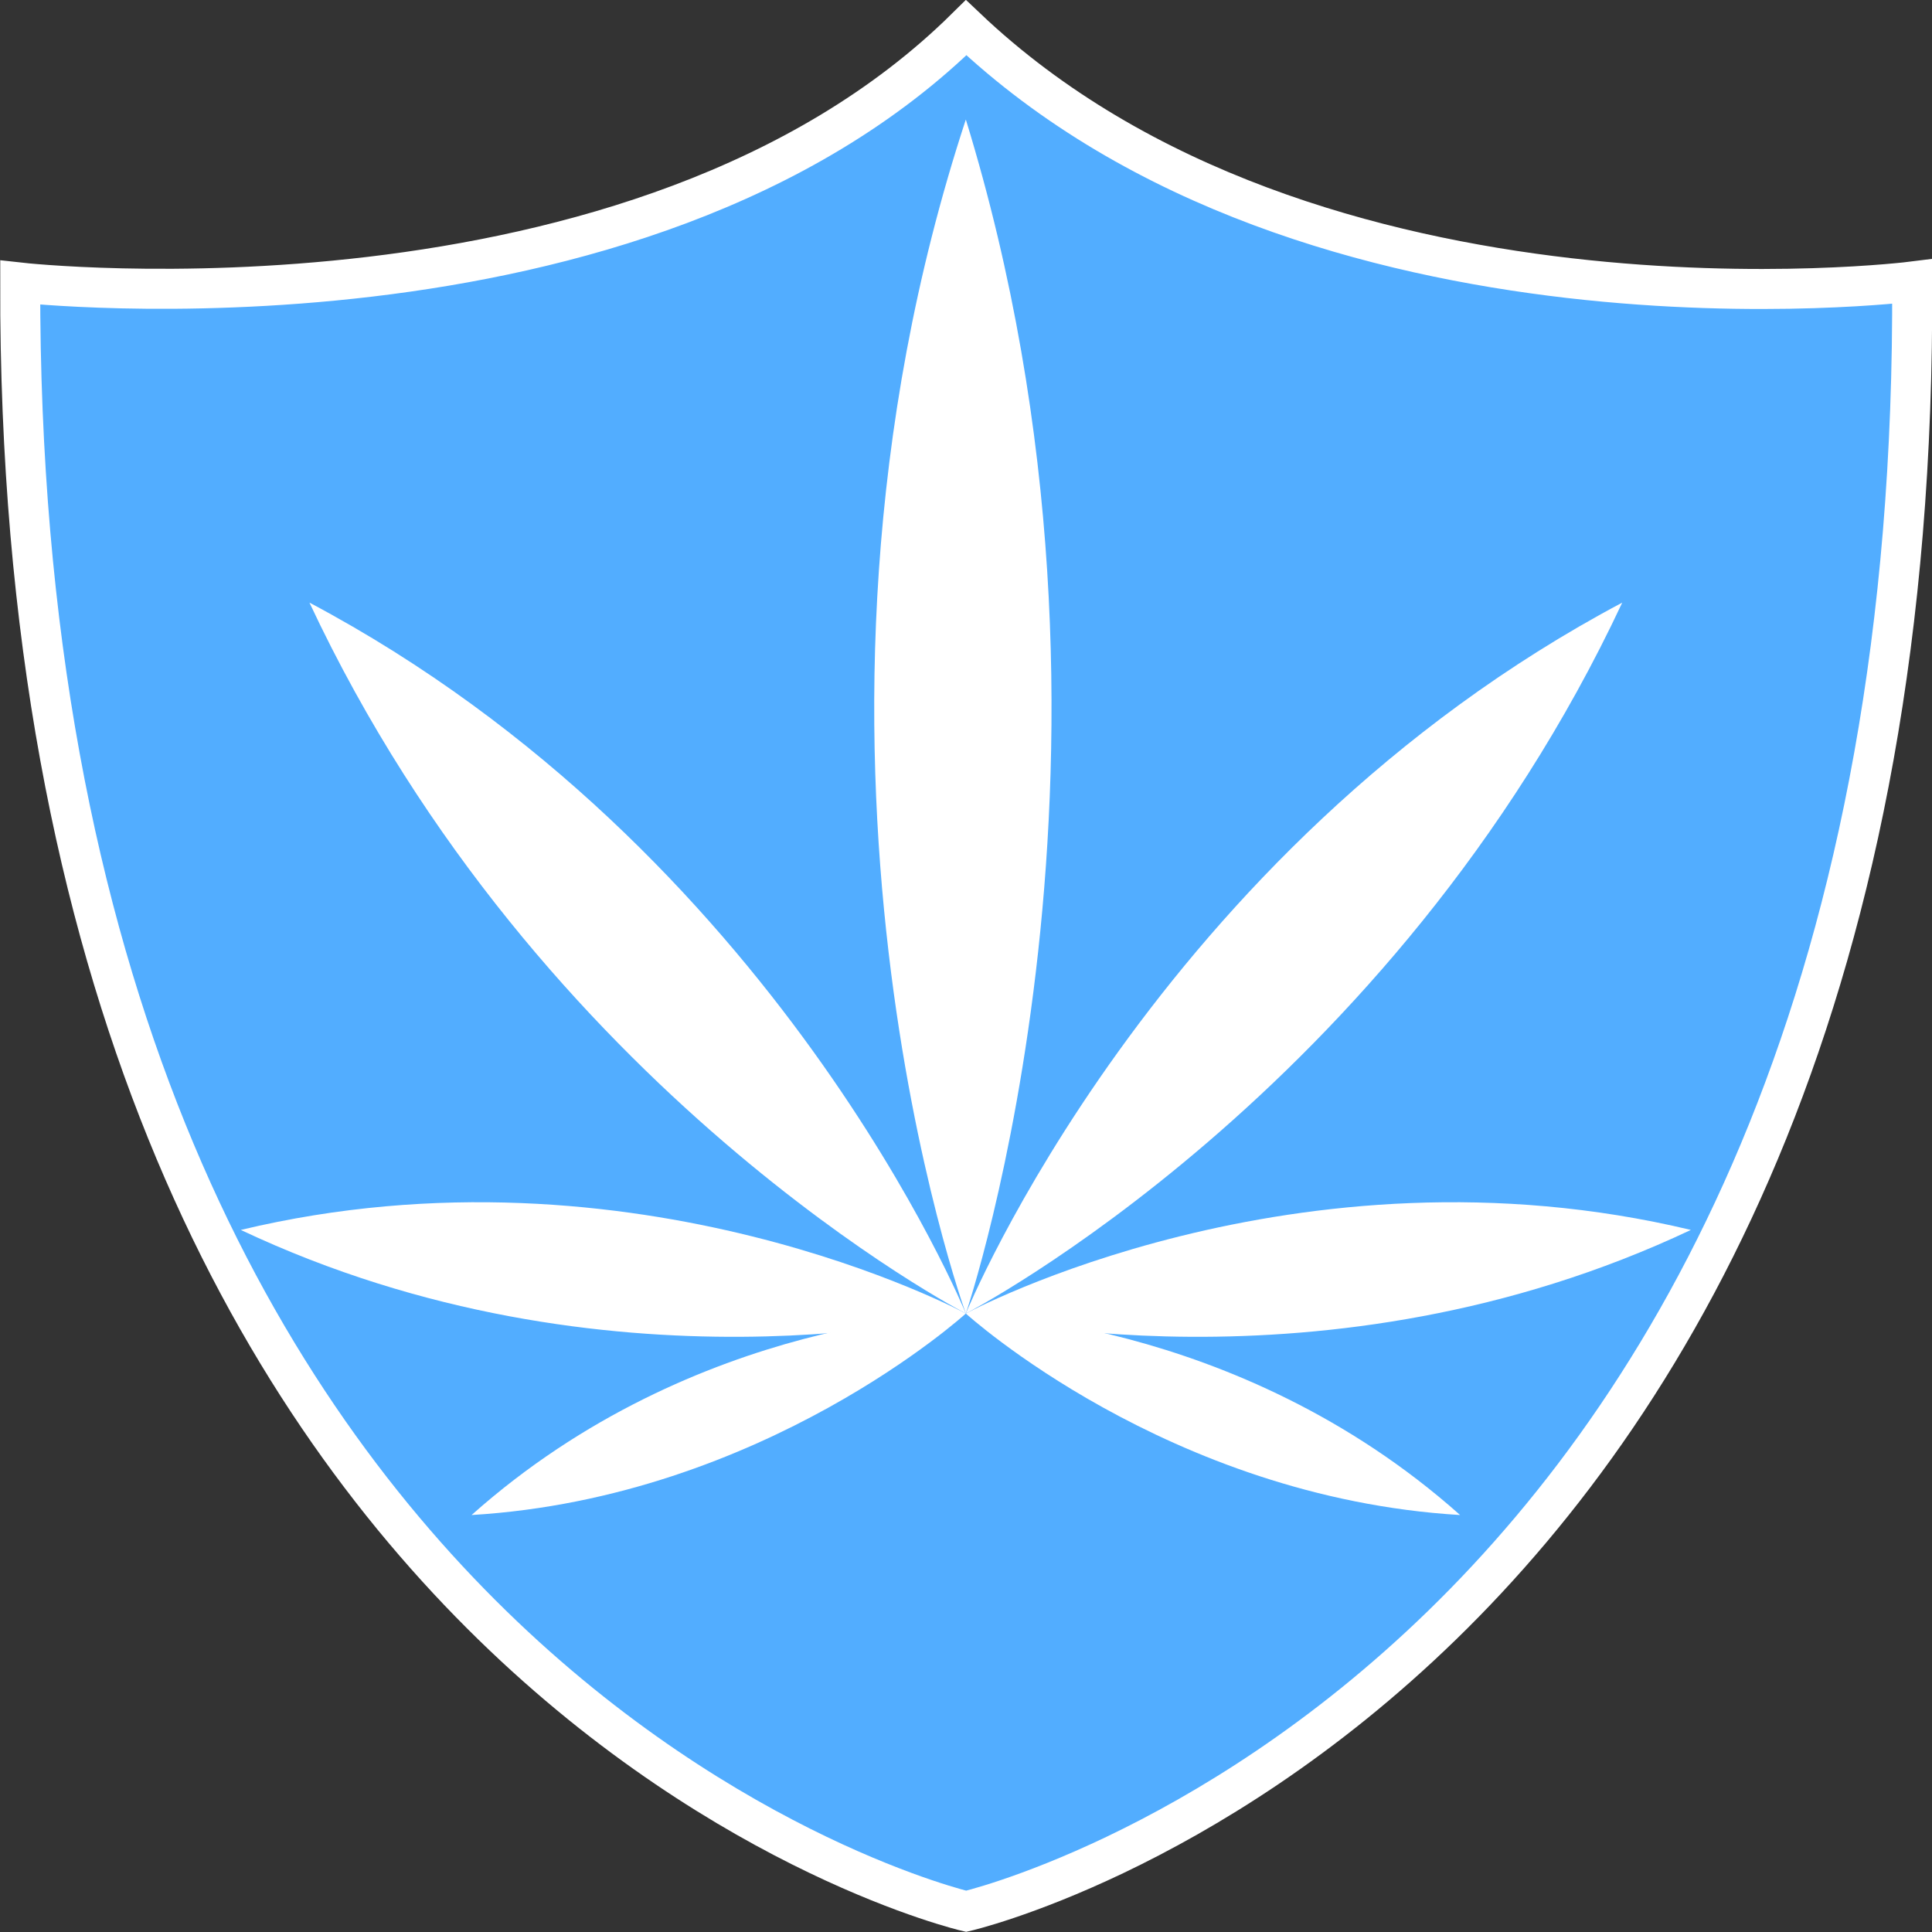<?xml version="1.0" encoding="UTF-8" standalone="no"?>
<!-- Created with Inkscape (http://www.inkscape.org/) -->

<svg
   xmlns:dc="http://purl.org/dc/elements/1.1/"
   xmlns:cc="http://creativecommons.org/ns#"
   xmlns:rdf="http://www.w3.org/1999/02/22-rdf-syntax-ns#"
   xmlns:svg="http://www.w3.org/2000/svg"
   xmlns="http://www.w3.org/2000/svg"
   xmlns:sodipodi="http://sodipodi.sourceforge.net/DTD/sodipodi-0.dtd"
   xmlns:inkscape="http://www.inkscape.org/namespaces/inkscape"
   width="190mm"
   height="190mm"
   viewBox="0 0 190 190"
   version="1.1"
   id="svg8"
   inkscape:version="0.92.4 5da689c313, 2019-01-14"
   sodipodi:docname="hashish.svg">
  <rect x="0" y="0" width="190" height="190" fill="#333333" stroke="none"/>
  <defs
     id="defs2" />
  <sodipodi:namedview
     id="base"
     pagecolor="#ffffff"
     bordercolor="#666666"
     borderopacity="1.0"
     inkscape:pageopacity="0.0"
     inkscape:pageshadow="2"
     inkscape:zoom="0.24748737"
     inkscape:cx="439.78164"
     inkscape:cy="577.82206"
     inkscape:document-units="mm"
     inkscape:current-layer="layer1"
     showgrid="false"
     inkscape:snap-nodes="true"
     inkscape:window-width="1920"
     inkscape:window-height="1005"
     inkscape:window-x="0"
     inkscape:window-y="0"
     inkscape:window-maximized="1" />
  <g
     inkscape:label="Layer 1"
     inkscape:groupmode="layer"
     id="layer1"
     transform="translate(0,-107)">
    <path
       style="fill:#52adff;fill-opacity:1;stroke:#ffffff;stroke-width:3.935;stroke-linecap:butt;stroke-linejoin:miter;stroke-miterlimit:4;stroke-dasharray:none;stroke-opacity:1"
       d="M 1.987,134.792 C 1.686,273.263 95.016,294.964 95.016,294.964 c 0,0 93.854,-21.664 93.03,-160.275 0,0 -58.937,7.413 -93.03,-24.966 C 62.764,141.604 1.987,134.792 1.987,134.792 Z"
       id="path33"
       inkscape:connector-curvature="0"
       sodipodi:nodetypes="ccccc"
       inkscape:export-xdpi="8.5557871"
       inkscape:export-ydpi="8.5557871" />
    <g
       id="g4669"
       transform="matrix(1.234,0,0,1.261,-39.99,50.224)"
       inkscape:export-xdpi="8.5557871"
       inkscape:export-ydpi="8.5557871">
      <path
         sodipodi:nodetypes="ccc"
         inkscape:connector-curvature="0"
         id="path3757"
         d="m 109.379,54.347 c -16.427,48.923 0,93.117 0,93.117 0,0 15.367,-44.194 0,-93.117 z"
         style="fill:#ffffff;fill-opacity:1;stroke:none;stroke-width:1.341;stroke-linecap:butt;stroke-linejoin:miter;stroke-miterlimit:4;stroke-dasharray:none;stroke-opacity:1" />
      <path
         sodipodi:nodetypes="ccc"
         inkscape:connector-curvature="0"
         id="path3757-6-7"
         d="m 57.068,92.022 c 37.265,19.345 52.312,55.442 52.312,55.442 0,0 -33.977,-17.161 -52.312,-55.442 z"
         style="fill:#ffffff;fill-opacity:1;stroke:none;stroke-width:1.341;stroke-linecap:butt;stroke-linejoin:miter;stroke-miterlimit:4;stroke-dasharray:none;stroke-opacity:1" />
      <path
         sodipodi:nodetypes="ccc"
         inkscape:connector-curvature="0"
         id="path3757-6-7-5"
         d="m 51.598,140.945 c 31.508,-7.381 57.782,6.519 57.782,6.519 0,0 -28.5,7.015 -57.782,-6.519 z"
         style="fill:#ffffff;fill-opacity:1;stroke:none;stroke-width:1.341;stroke-linecap:butt;stroke-linejoin:miter;stroke-miterlimit:4;stroke-dasharray:none;stroke-opacity:1" />
      <path
         sodipodi:nodetypes="ccc"
         inkscape:connector-curvature="0"
         id="path3757-6-7-5-3"
         d="m 69.989,163.179 c 17.923,-15.623 39.391,-15.715 39.391,-15.715 0,0 -16.102,14.35 -39.391,15.715 z"
         style="fill:#ffffff;fill-opacity:1;stroke:none;stroke-width:1.341;stroke-linecap:butt;stroke-linejoin:miter;stroke-miterlimit:4;stroke-dasharray:none;stroke-opacity:1" />
      <path
         sodipodi:nodetypes="ccc"
         inkscape:connector-curvature="0"
         id="path3757-6-7-56"
         d="m 161.691,92.022 c -37.265,19.345 -52.312,55.442 -52.312,55.442 0,0 33.977,-17.161 52.312,-55.442 z"
         style="fill:#ffffff;fill-opacity:1;stroke:none;stroke-width:1.341;stroke-linecap:butt;stroke-linejoin:miter;stroke-miterlimit:4;stroke-dasharray:none;stroke-opacity:1" />
      <path
         sodipodi:nodetypes="ccc"
         inkscape:connector-curvature="0"
         id="path3757-6-7-5-2"
         d="m 167.161,140.945 c -31.508,-7.381 -57.782,6.519 -57.782,6.519 0,0 28.5,7.015 57.782,-6.519 z"
         style="fill:#ffffff;fill-opacity:1;stroke:none;stroke-width:1.341;stroke-linecap:butt;stroke-linejoin:miter;stroke-miterlimit:4;stroke-dasharray:none;stroke-opacity:1" />
      <path
         sodipodi:nodetypes="ccc"
         inkscape:connector-curvature="0"
         id="path3757-6-7-5-3-9"
         d="m 148.77,163.179 c -17.923,-15.623 -39.391,-15.715 -39.391,-15.715 0,0 16.102,14.35 39.391,15.715 z"
         style="fill:#ffffff;fill-opacity:1;stroke:none;stroke-width:1.341;stroke-linecap:butt;stroke-linejoin:miter;stroke-miterlimit:4;stroke-dasharray:none;stroke-opacity:1" />
    </g>
  </g>
</svg>
